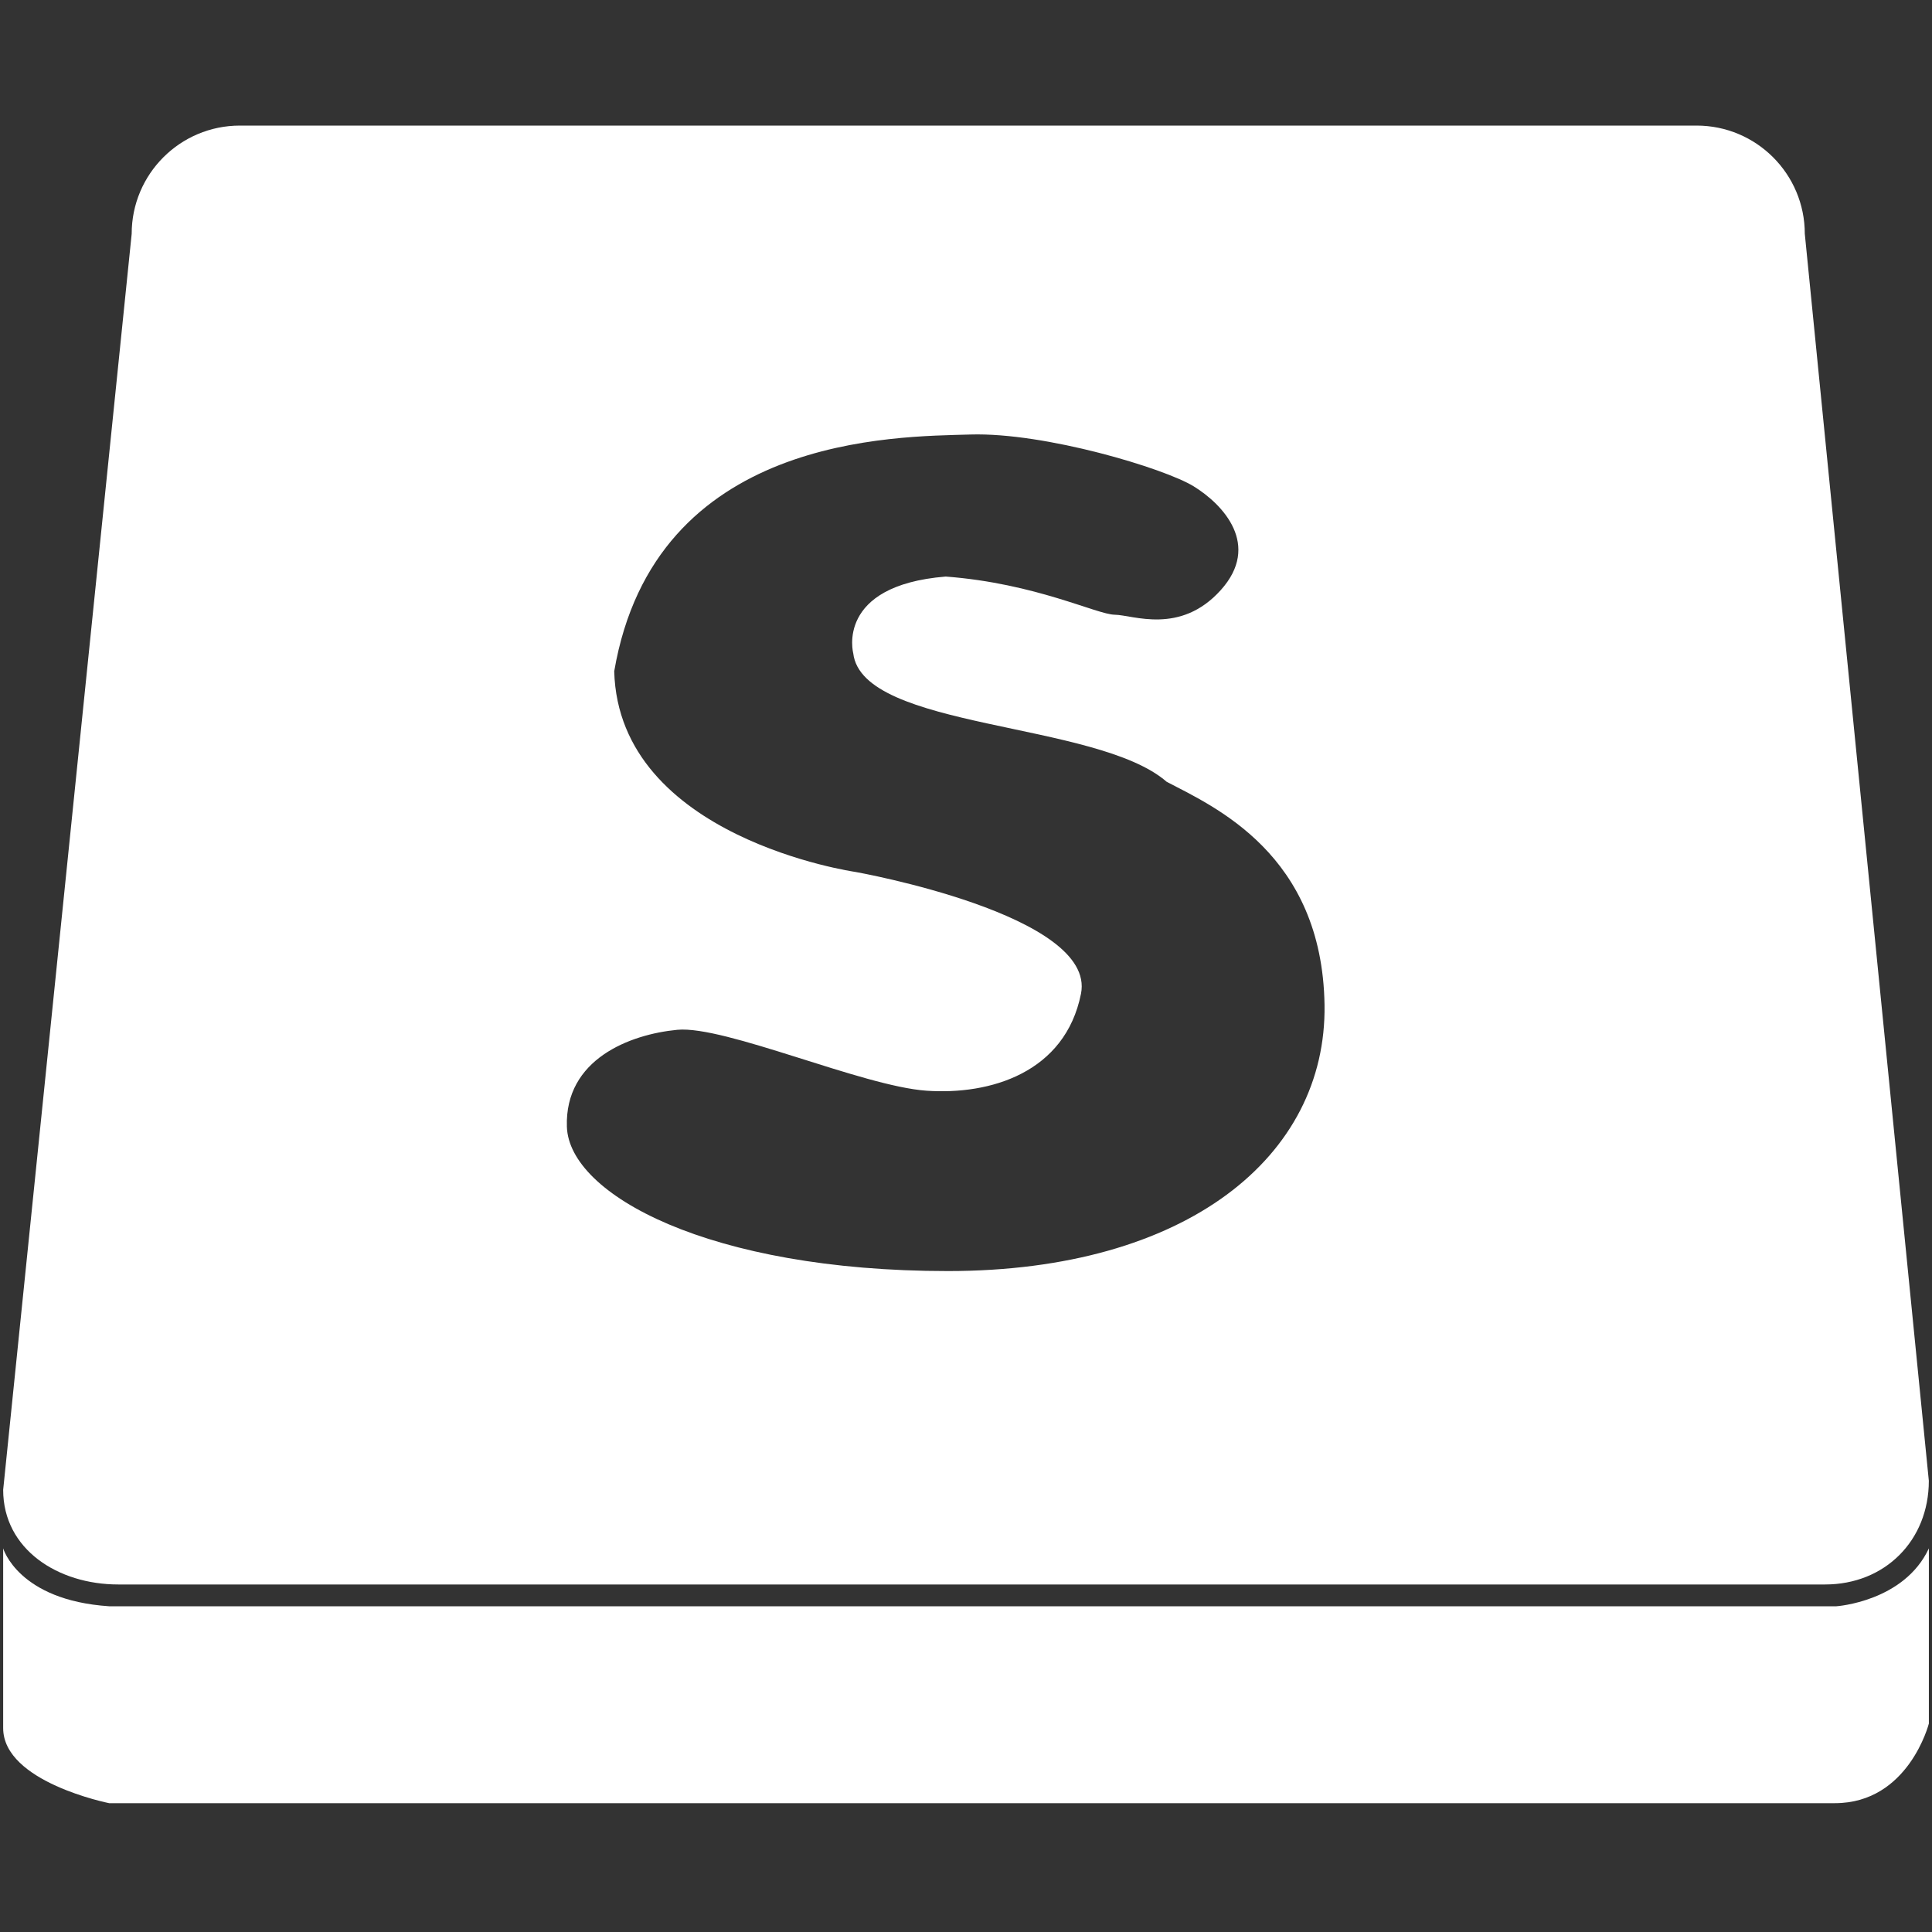 <?xml version="1.0" encoding="utf-8"?>
<!-- Generator: Adobe Illustrator 16.0.0, SVG Export Plug-In . SVG Version: 6.00 Build 0)  -->
<!DOCTYPE svg PUBLIC "-//W3C//DTD SVG 1.1//EN" "http://www.w3.org/Graphics/SVG/1.1/DTD/svg11.dtd">
<svg version="1.1" id="Layer_1" xmlns="http://www.w3.org/2000/svg" xmlns:xlink="http://www.w3.org/1999/xlink" x="0px" y="0px"
	 width="50px" height="50px" viewBox="0 0 50 50" enable-background="new 0 0 50 50" xml:space="preserve">
<rect x="0" y="0" width="50" height="50" fill="#333333" stroke="none"/>
<path fill="#FFFFFF" d="M0.082,40.072c0,0,0.389,1.342,2.743,1.498c2.354,0,44.701,0,44.701,0s1.75-0.117,2.393-1.498v4.533
	c0,0-0.524,2.061-2.432,2.061c-1.906,0-44.662,0-44.662,0s-2.743-0.543-2.743-1.943S0.082,40.072,0.082,40.072z"/>
<path fill="#FFFFFF" d="M46.708,6.051c0-1.547-1.254-2.801-2.801-2.801H6.209c-1.547,0-2.801,1.254-2.801,2.801L0.082,38.557
	c0,1.547,1.429,2.449,2.976,2.449h44.176c1.547,0,2.684-1.137,2.684-2.684L46.708,6.051z M24.533,32.895
	c-6.186,0-9.804-1.984-9.862-3.734s1.634-2.393,2.859-2.51c1.226-0.115,4.786,1.459,6.443,1.576
	c1.657,0.117,3.594-0.467,4.003-2.509c0.408-2.043-5.836-3.152-5.836-3.152s-6.127-0.875-6.244-5.193
	c1.051-6.13,7.295-6.07,9.22-6.128c1.927-0.058,5.02,0.875,5.778,1.342c0.758,0.467,1.75,1.518,0.699,2.685
	c-1.05,1.167-2.275,0.642-2.742,0.637c-0.467-0.005-2.043-0.812-4.376-0.988c-2.86,0.233-2.393,1.985-2.393,1.985
	c0.234,1.984,6.303,1.75,8.111,3.326c1.226,0.642,4.026,1.868,4.086,5.776C34.337,29.92,30.719,32.895,24.533,32.895z"/>
</svg>
